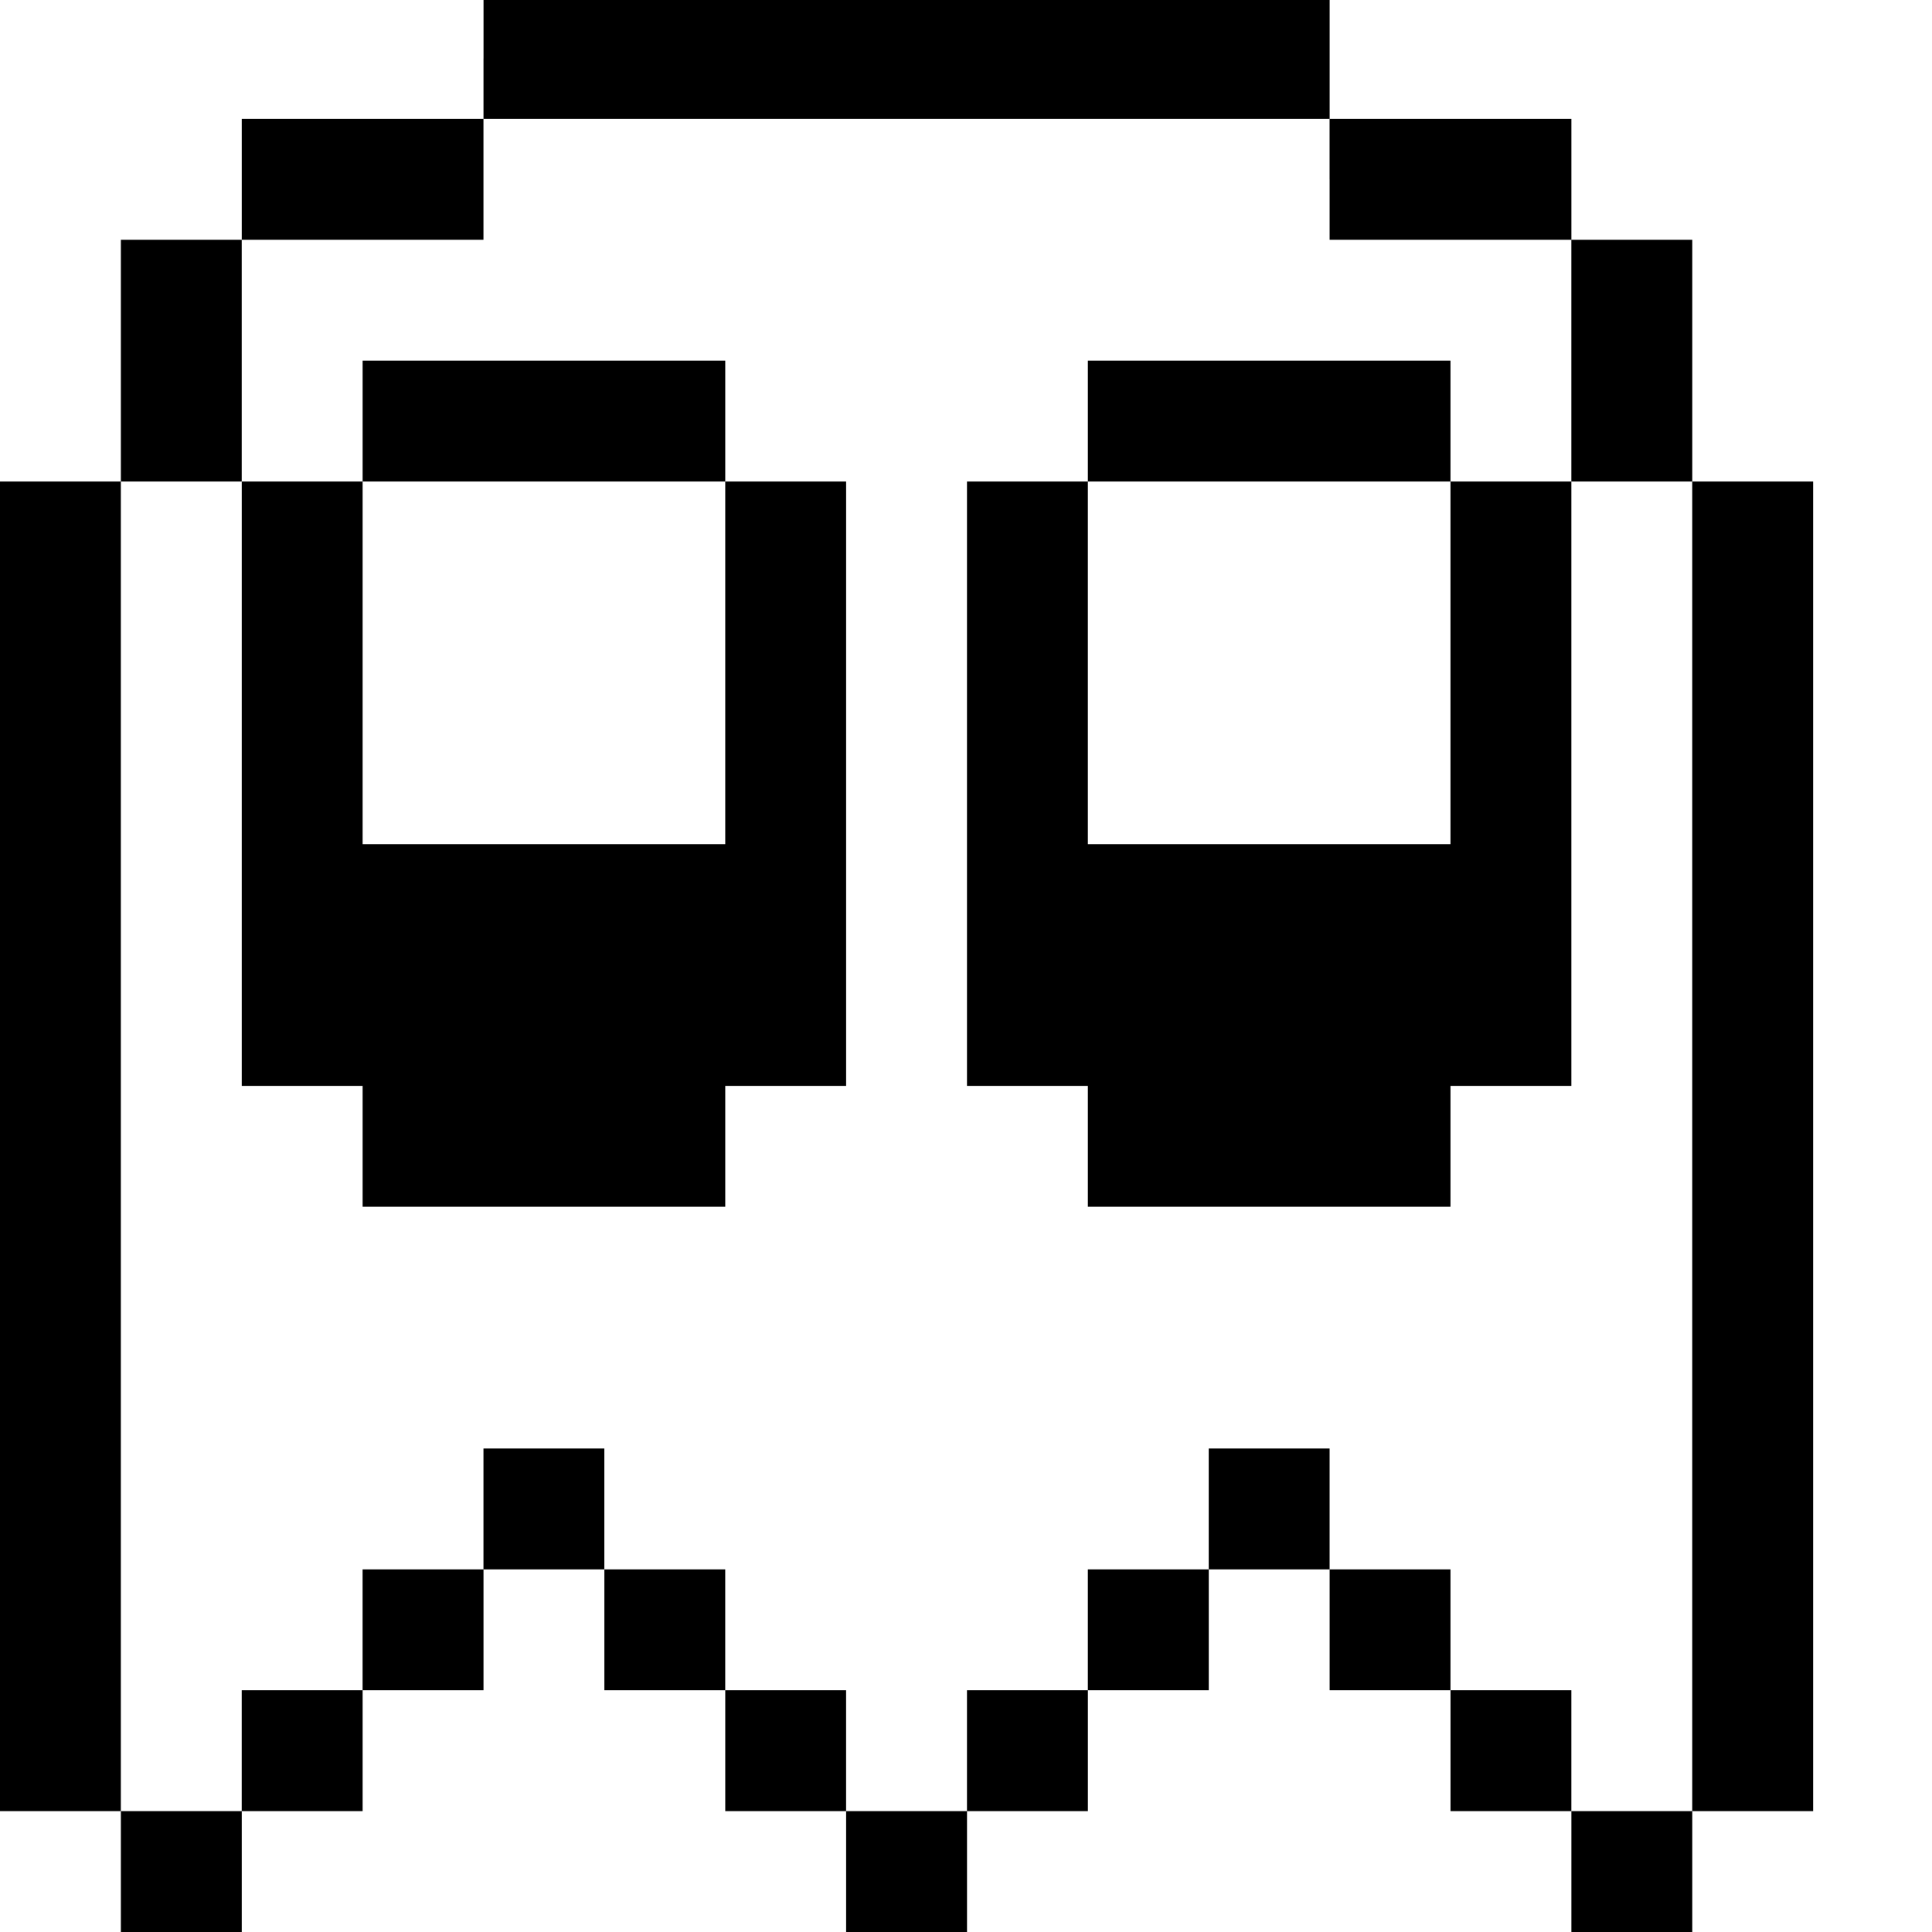 <?xml version="1.0" standalone="no"?>
<!DOCTYPE svg PUBLIC "-//W3C//DTD SVG 20010904//EN"
 "http://www.w3.org/TR/2001/REC-SVG-20010904/DTD/svg10.dtd">
<svg version="1.0" xmlns="http://www.w3.org/2000/svg"
 width="468pt" height="468pt" viewBox="0 0 468 468"
 preserveAspectRatio="xMidYMid meet">
<g transform="translate(0,468) scale(0.366,-0.366)"
fill="#000000" stroke="none">
<path d="M320 1240 l0 -40 -80 0 -80 0 0 -40 0 -40 -40 0 -40 0 0 -80 0 -80
-40 0 -40 0 0 -440 0 -440 40 0 40 0 0 -40 0 -40 40 0 40 0 0 40 0 40 40 0 40
0 0 40 0 40 40 0 40 0 0 40 0 40 40 0 40 0 0 -40 0 -40 40 0 40 0 0 -40 0 -40
40 0 40 0 0 -40 0 -40 40 0 40 0 0 40 0 40 40 0 40 0 0 40 0 40 40 0 40 0 0
40 0 40 40 0 40 0 0 -40 0 -40 40 0 40 0 0 -40 0 -40 40 0 40 0 0 -40 0 -40
40 0 40 0 0 40 0 40 40 0 40 0 0 440 0 440 -40 0 -40 0 0 80 0 80 -40 0 -40 0
0 40 0 40 -80 0 -80 0 0 40 0 40 -280 0 -280 0 0 -40z m560 -80 l0 -40 80 0
80 0 0 -80 0 -80 40 0 40 0 0 -440 0 -440 -40 0 -40 0 0 40 0 40 -40 0 -40 0
0 40 0 40 -40 0 -40 0 0 40 0 40 -40 0 -40 0 0 -40 0 -40 -40 0 -40 0 0 -40 0
-40 -40 0 -40 0 0 -40 0 -40 -40 0 -40 0 0 40 0 40 -40 0 -40 0 0 40 0 40 -40
0 -40 0 0 40 0 40 -40 0 -40 0 0 -40 0 -40 -40 0 -40 0 0 -40 0 -40 -40 0 -40
0 0 -40 0 -40 -40 0 -40 0 0 440 0 440 40 0 40 0 0 80 0 80 80 0 80 0 0 40 0
40 280 0 280 0 0 -40z"/>
<path d="M240 1000 l0 -40 -40 0 -40 0 0 -200 0 -200 40 0 40 0 0 -40 0 -40
120 0 120 0 0 40 0 40 40 0 40 0 0 200 0 200 -40 0 -40 0 0 40 0 40 -120 0
-120 0 0 -40z m240 -160 l0 -120 -120 0 -120 0 0 120 0 120 120 0 120 0 0
-120z"/>
<path d="M720 1000 l0 -40 -40 0 -40 0 0 -200 0 -200 40 0 40 0 0 -40 0 -40
120 0 120 0 0 40 0 40 40 0 40 0 0 200 0 200 -40 0 -40 0 0 40 0 40 -120 0
-120 0 0 -40z m240 -160 l0 -120 -120 0 -120 0 0 120 0 120 120 0 120 0 0
-120z"/>
</g>
</svg>

